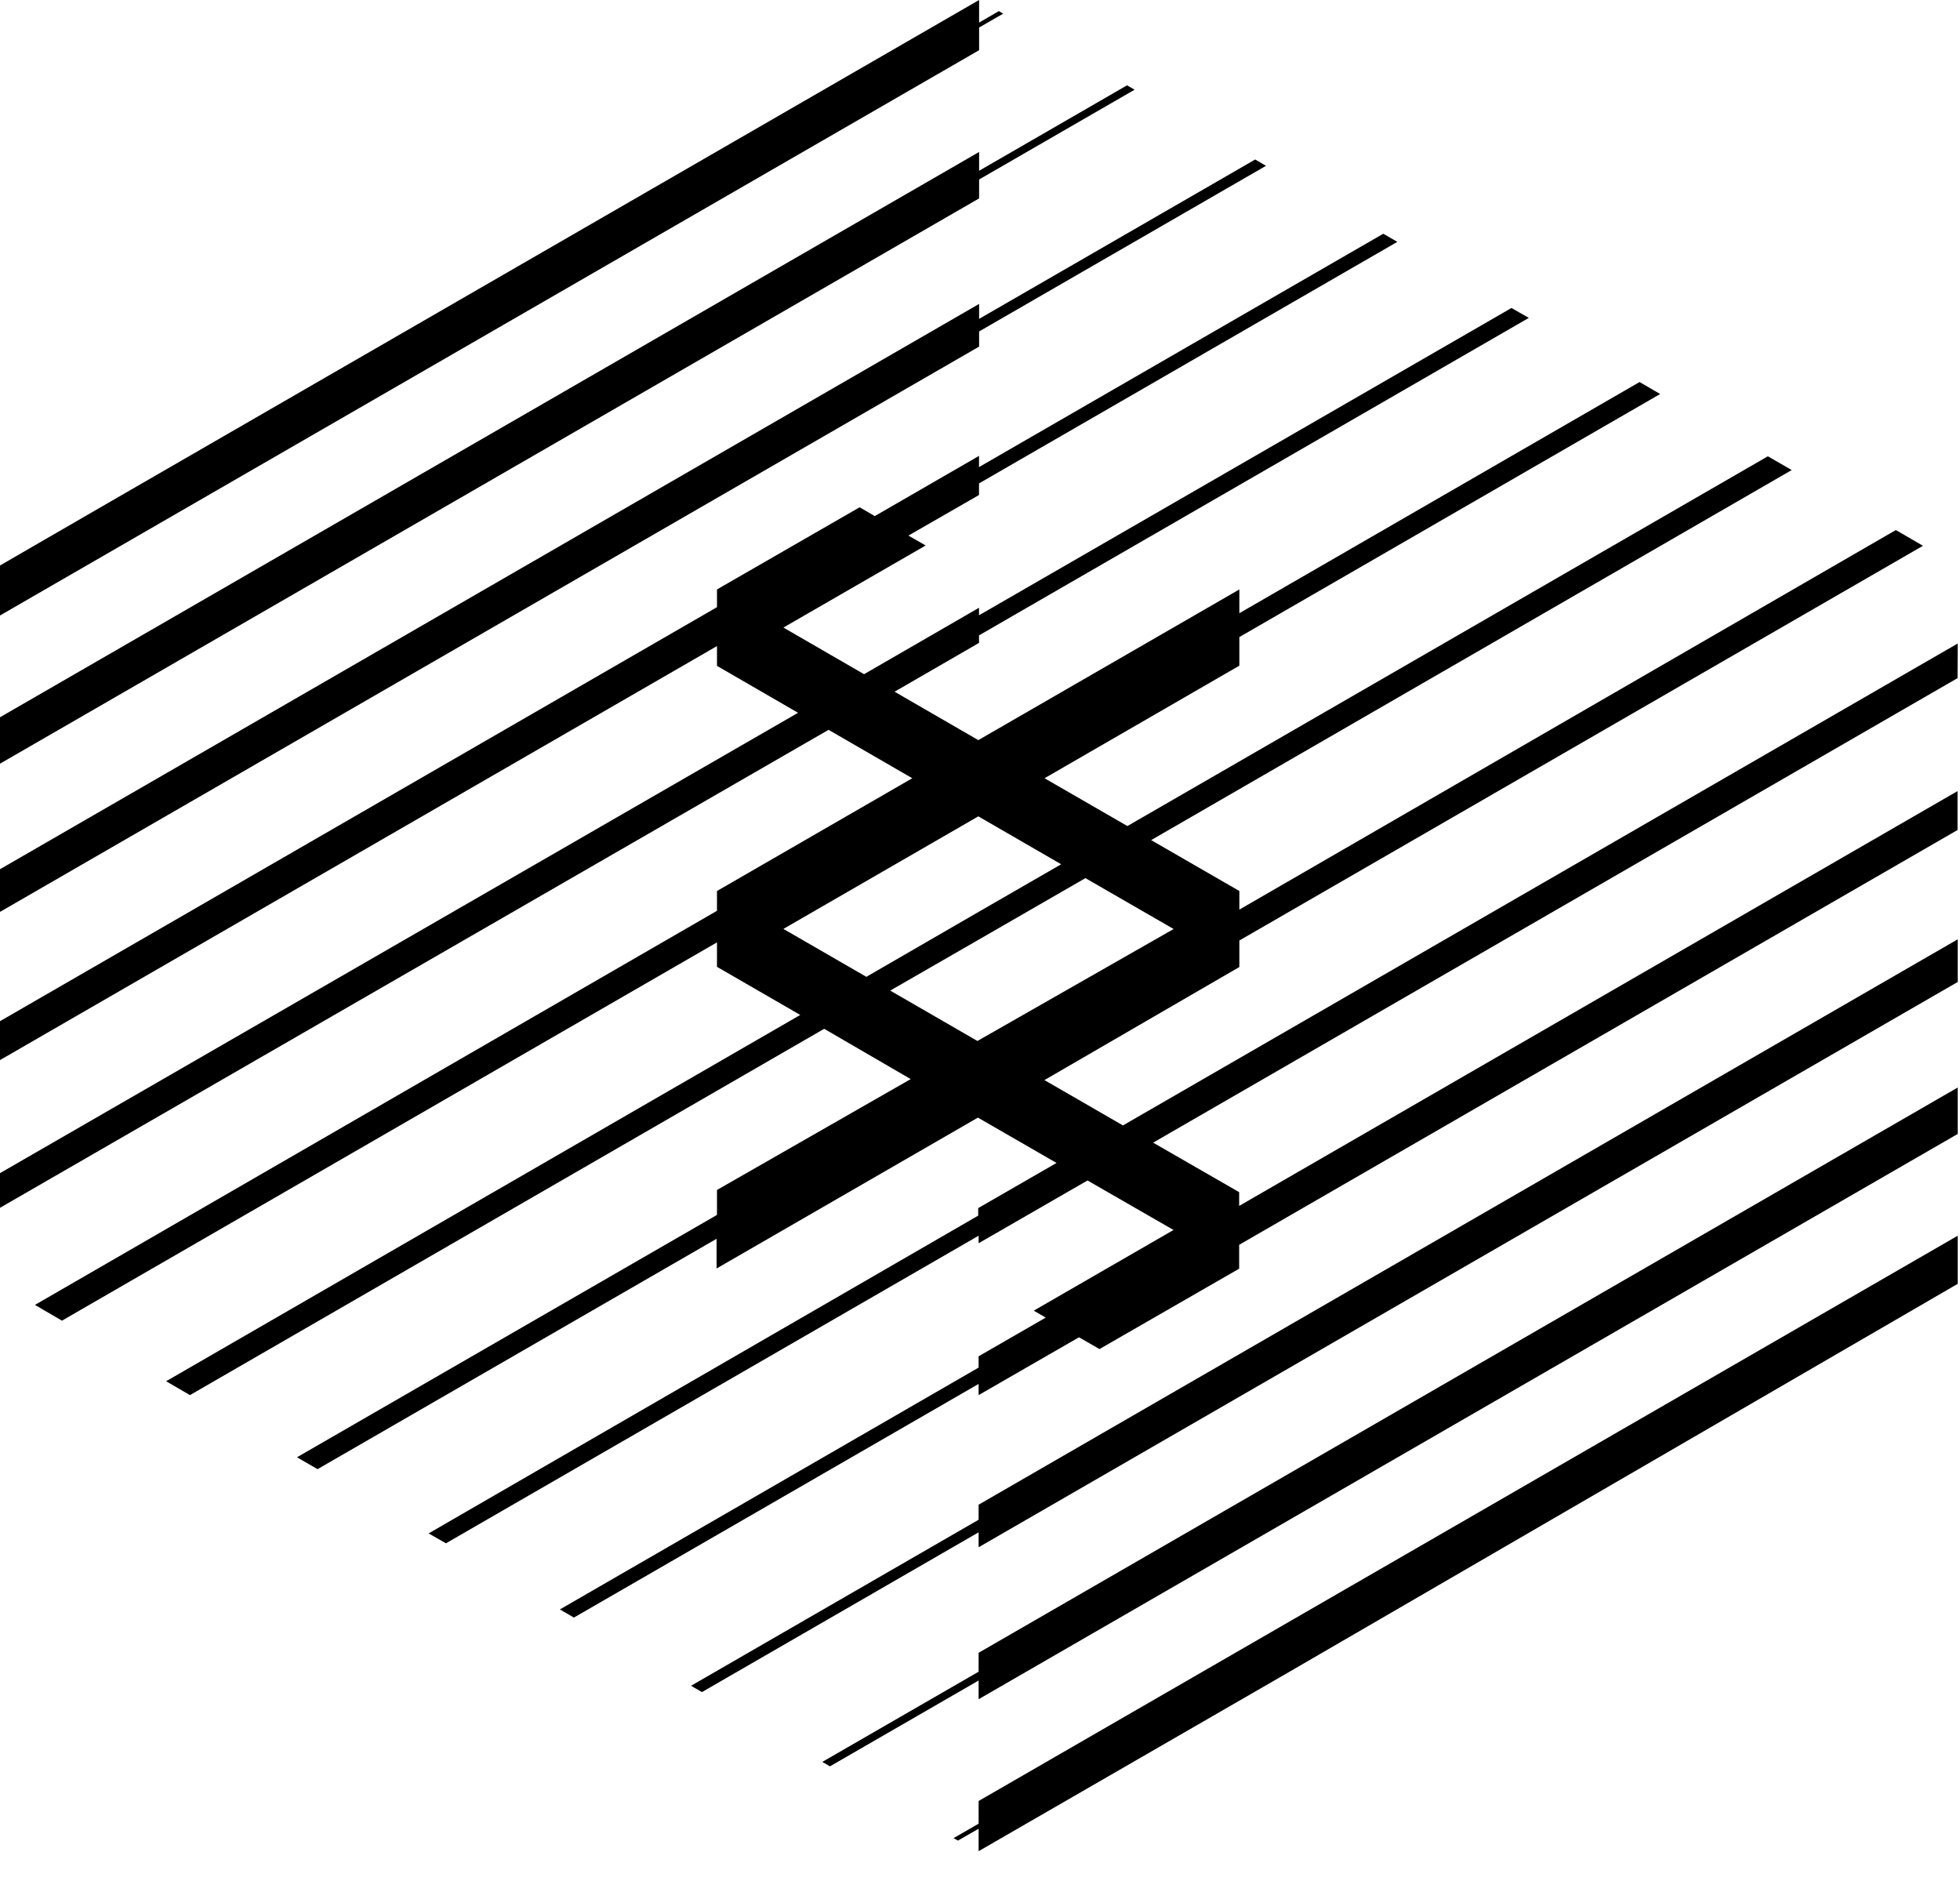 <svg xmlns="http://www.w3.org/2000/svg" xmlns:xlink="http://www.w3.org/1999/xlink" viewBox="0 0 198 190"><path d="M197.77,65l-84.33,48.68-7.93-4.58L125.2,97.68V95l69.06-39.87-2.74-1.59L125.2,91.88V90l-8.91-5.14L181,47.48l-2.41-1.39-64.7,37.35-8.37-4.83L125.2,67.24V64.35L167.71,39.8l-2.08-1.21L125.2,61.94v-2.4L98.83,74.76l-8.46-4.89,8.53-4.93v-.76l55.54-32.07-1.75-1L98.9,62.15v-.76L87.29,68.1l-8.15-4.71L93.51,55.1l-1.74-1L98.9,50V48.83l42.26-24.4-1.42-.82L98.9,47.18V46.05L88.37,52.13l-1.53-.89-14.41,8.3v1.79L0,103.15v3.93L72.43,65.26v2L80.62,72,0,118.5V122L83.7,73.72l8.46,4.89L72.43,90v2L3.53,131.81l2.73,1.59L72.43,95.19v2.47l8.41,4.86-64.06,37,2.41,1.4,64.07-37L92,109,72.43,120.2v2.52L30,147.2l2.08,1.2,40.31-23.27v3l26.4-15.24,7.94,4.58-7.91,4.56v.76L43.3,154.89l1.75,1,53.81-31.07v.76l11-6.34,8.69,5-14.12,8.15,1.21.7L98.86,137v1.14l-42.3,24.43,1.42.82,40.88-23.6v1.13L109,135.08l2.07,1.19,14.11-8.12v-2.41l72.57-41.9V79.91l-72.57,41.9v-1.39l-8.69-5,81.26-46.92ZM79.14,93.83,98.83,82.46l8.37,4.84-8.34,4.81h0L87.52,98.67Zm19.6,11.32-8.81-5.09,9-5.18h0l10.72-6.18,8.91,5.14Z"/><polygon points="98.86 153.51 69.81 170.28 70.91 170.92 98.86 154.78 98.86 156.29 197.77 99.19 197.77 94.88 98.86 151.99 98.86 153.51"/><polygon points="98.86 168.86 83.07 177.97 83.84 178.42 98.86 169.75 98.86 171.64 197.77 114.54 197.77 109.85 98.86 166.95 98.86 168.86"/><polygon points="98.86 184.21 96.33 185.67 96.77 185.92 98.86 184.72 98.86 186.99 130.15 168.93 197.77 129.68 197.77 124.82 98.86 181.92 98.86 184.21"/><polygon points="98.91 2.78 101.34 1.38 100.91 1.12 98.91 2.28 98.91 0 11.15 50.67 0 57.12 0 62.17 98.91 5.07 98.91 2.78"/><polygon points="98.91 18.13 114.62 9.06 113.85 8.62 98.91 17.25 98.91 15.35 0 72.45 0 77.14 98.91 20.04 98.91 18.13"/><polygon points="98.91 33.48 127.89 16.75 126.8 16.11 98.91 32.21 98.91 30.7 0 87.8 0 92.11 98.91 35.01 98.91 33.48"/></svg>
